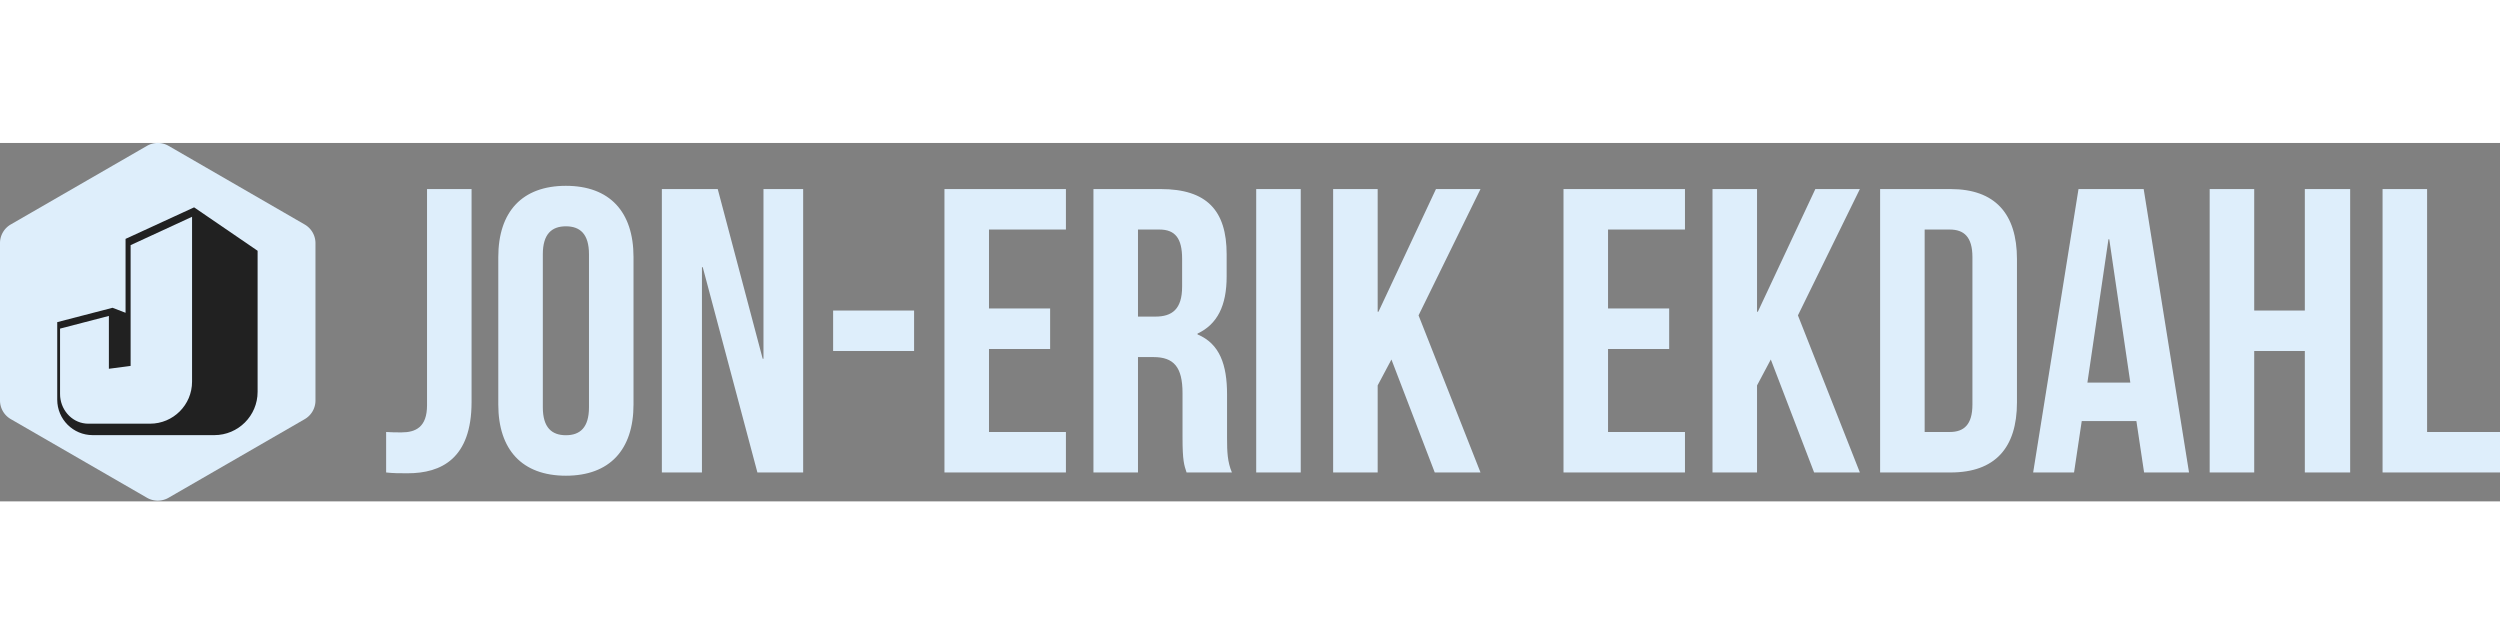 <?xml version="1.0" encoding="utf-8"?>
<svg xmlns="http://www.w3.org/2000/svg" width="265px" height="68.3px" viewBox="0 -5 984 141.071" class="css-1j8o68f">
  <rect x="0" y="-5" width="984" height="141.071" fill="#808080" stroke="none"/>
  <g transform="matrix(1.408, 0, 0, 1.408, 0, 2.039)">
    <g>
      <g id="SvgjsG34441" featurekey="symbolGroupContainer" transform="matrix(1.778, 0, 0, 1.778, 0, -4.993)" fill="#deeefb">
        <path xmlns="http://www.w3.org/2000/svg" d="M23.11 55.78L1.69 43.41A3.39 3.39 0 0 1 0 40.48V15.75a3.39 3.39 0 0 1 1.69-2.94L23.11.45a3.39 3.39 0 0 1 3.39 0l21.41 12.37a3.39 3.39 0 0 1 1.69 2.94v24.72a3.39 3.39 0 0 1-1.69 2.94L26.5 55.78a3.39 3.39 0 0 1-3.39 0z"/>
      </g>
      <g id="SvgjsG34442" featurekey="UqkkrJ-0" transform="matrix(1.25, 0, 0, 1.25, 16, 12.962)" fill="#deeefb">
        <title xmlns="http://www.w3.org/2000/svg">Asset 42LETTERS3</title>
        <g xmlns="http://www.w3.org/2000/svg" id="Page-1" stroke="none" stroke-width="1" fill="none" fill-rule="evenodd">
          <g id="Artboard" transform="translate(-535, -160)">
            <g id="Asset-42LETTERS3" transform="translate(535, 160.03)">
              <path d="M16.4,24.01 L16.4,35.47 L11.54,36.11 L11.54,24.29 L0.63,27.13 L0.63,41.77 C0.63,45.08 3.05,48.03 6.34,48.36 C6.55,48.38 6.76,48.39 6.96,48.39 L20.76,48.39 C25.95,48.39 30.15,44.18 30.15,39 L30.15,2.11 L16.4,8.45 L16.4,24.01 Z" id="Path"/>
              <path d="M30.61,0 L15.28,7.05 L15.28,23.58 L12.37,22.46 L0,25.67 L0,43.01 C0,47.39 3.55,50.94 7.93,50.94 L35.13,50.94 C40.47,50.94 44.81,46.61 44.81,41.26 L44.81,9.71 L30.61,0 Z M30.15,38.99 C30.15,44.18 25.94,48.38 20.76,48.38 L6.96,48.38 C6.75,48.38 6.54,48.37 6.34,48.35 C3.05,48.02 0.63,45.07 0.63,41.76 L0.63,27.12 L11.55,24.28 L11.55,36.1 L16.41,35.46 L16.41,8.45 L30.15,2.11 L30.15,38.99 Z" id="Shape" fill="#212121" fill-rule="nonzero"/>
            </g>
          </g>
        </g>
      </g>
    </g>
    <g id="SvgjsG34443" featurekey="0kuQ8p-0" transform="matrix(5.659, 0, 0, 5.659, 106.215, 34.5)" fill="#deeefb" style="transform-origin: -0.128px 13px;">
      <path d="M0.2 20 l0 -2 c0.24 0.02 0.52 0.02 0.76 0.02 c0.7 0 1.26 -0.26 1.26 -1.34 l0 -10.68 l2.2 0 l0 10.52 c0 2.8 -1.5 3.52 -3.16 3.52 c-0.4 0 -0.7 0 -1.06 -0.04 z M7.94 9.22 l0 7.56 c0 1 0.44 1.38 1.14 1.38 s1.14 -0.38 1.14 -1.38 l0 -7.56 c0 -1 -0.44 -1.38 -1.14 -1.38 s-1.14 0.38 -1.14 1.38 z M5.74 16.64 l0 -7.28 c0 -2.24 1.18 -3.52 3.34 -3.52 s3.34 1.28 3.34 3.52 l0 7.28 c0 2.24 -1.18 3.52 -3.34 3.52 s-3.34 -1.28 -3.34 -3.52 z M18.54 20 l-2.7 -10.14 l-0.04 0 l0 10.14 l-1.98 0 l0 -14 l2.76 0 l2.22 8.38 l0.04 0 l0 -8.38 l1.96 0 l0 14 l-2.26 0 z M22.28 14 l0 -2 l4 0 l0 2 l-4 0 z M29.98 8 l0 3.9 l3.02 0 l0 2 l-3.02 0 l0 4.1 l3.8 0 l0 2 l-6 0 l0 -14 l6 0 l0 2 l-3.8 0 z M41.98 20 l-2.24 0 c-0.12 -0.36 -0.2 -0.58 -0.2 -1.72 l0 -2.2 c0 -1.3 -0.44 -1.78 -1.44 -1.78 l-0.76 0 l0 5.7 l-2.2 0 l0 -14 l3.32 0 c2.28 0 3.26 1.06 3.26 3.22 l0 1.1 c0 1.44 -0.46 2.36 -1.44 2.82 l0 0.04 c1.1 0.46 1.46 1.5 1.46 2.96 l0 2.16 c0 0.68 0.02 1.18 0.24 1.7 z M38.4 8 l-1.06 0 l0 4.3 l0.86 0 c0.82 0 1.32 -0.36 1.32 -1.48 l0 -1.38 c0 -1 -0.34 -1.44 -1.12 -1.44 z M43.18 20 l0 -14 l2.2 0 l0 14 l-2.2 0 z M52 20 l-2.14 -5.58 l-0.68 1.28 l0 4.3 l-2.2 0 l0 -14 l2.2 0 l0 6.06 l0.04 0 l2.84 -6.06 l2.2 0 l-3.06 6.24 l3.06 7.76 l-2.26 0 z M60.56 8 l0 3.9 l3.02 0 l0 2 l-3.02 0 l0 4.1 l3.8 0 l0 2 l-6 0 l0 -14 l6 0 l0 2 l-3.8 0 z M70.74 20 l-2.14 -5.58 l-0.68 1.28 l0 4.3 l-2.2 0 l0 -14 l2.2 0 l0 6.06 l0.04 0 l2.84 -6.06 l2.2 0 l-3.06 6.24 l3.06 7.76 l-2.26 0 z M74 20 l0 -14 l3.48 0 c2.2 0 3.28 1.22 3.28 3.46 l0 7.08 c0 2.24 -1.08 3.46 -3.28 3.46 l-3.48 0 z M77.44 8 l-1.24 0 l0 10 l1.24 0 c0.7 0 1.12 -0.36 1.12 -1.36 l0 -7.28 c0 -1 -0.42 -1.36 -1.12 -1.36 z M87.02 6 l2.24 14 l-2.22 0 l-0.38 -2.54 l-2.7 0 l-0.38 2.54 l-2.02 0 l2.24 -14 l3.22 0 z M85.28 8.48 l-1.04 7.08 l2.12 0 l-1.04 -7.08 l-0.04 0 z M92.48 14 l0 6 l-2.2 0 l0 -14 l2.2 0 l0 6 l2.5 0 l0 -6 l2.24 0 l0 14 l-2.24 0 l0 -6 l-2.5 0 z M98.82 20 l0 -14 l2.2 0 l0 12 l3.62 0 l0 2 l-5.82 0 z"/>
    </g>
  </g>
</svg>